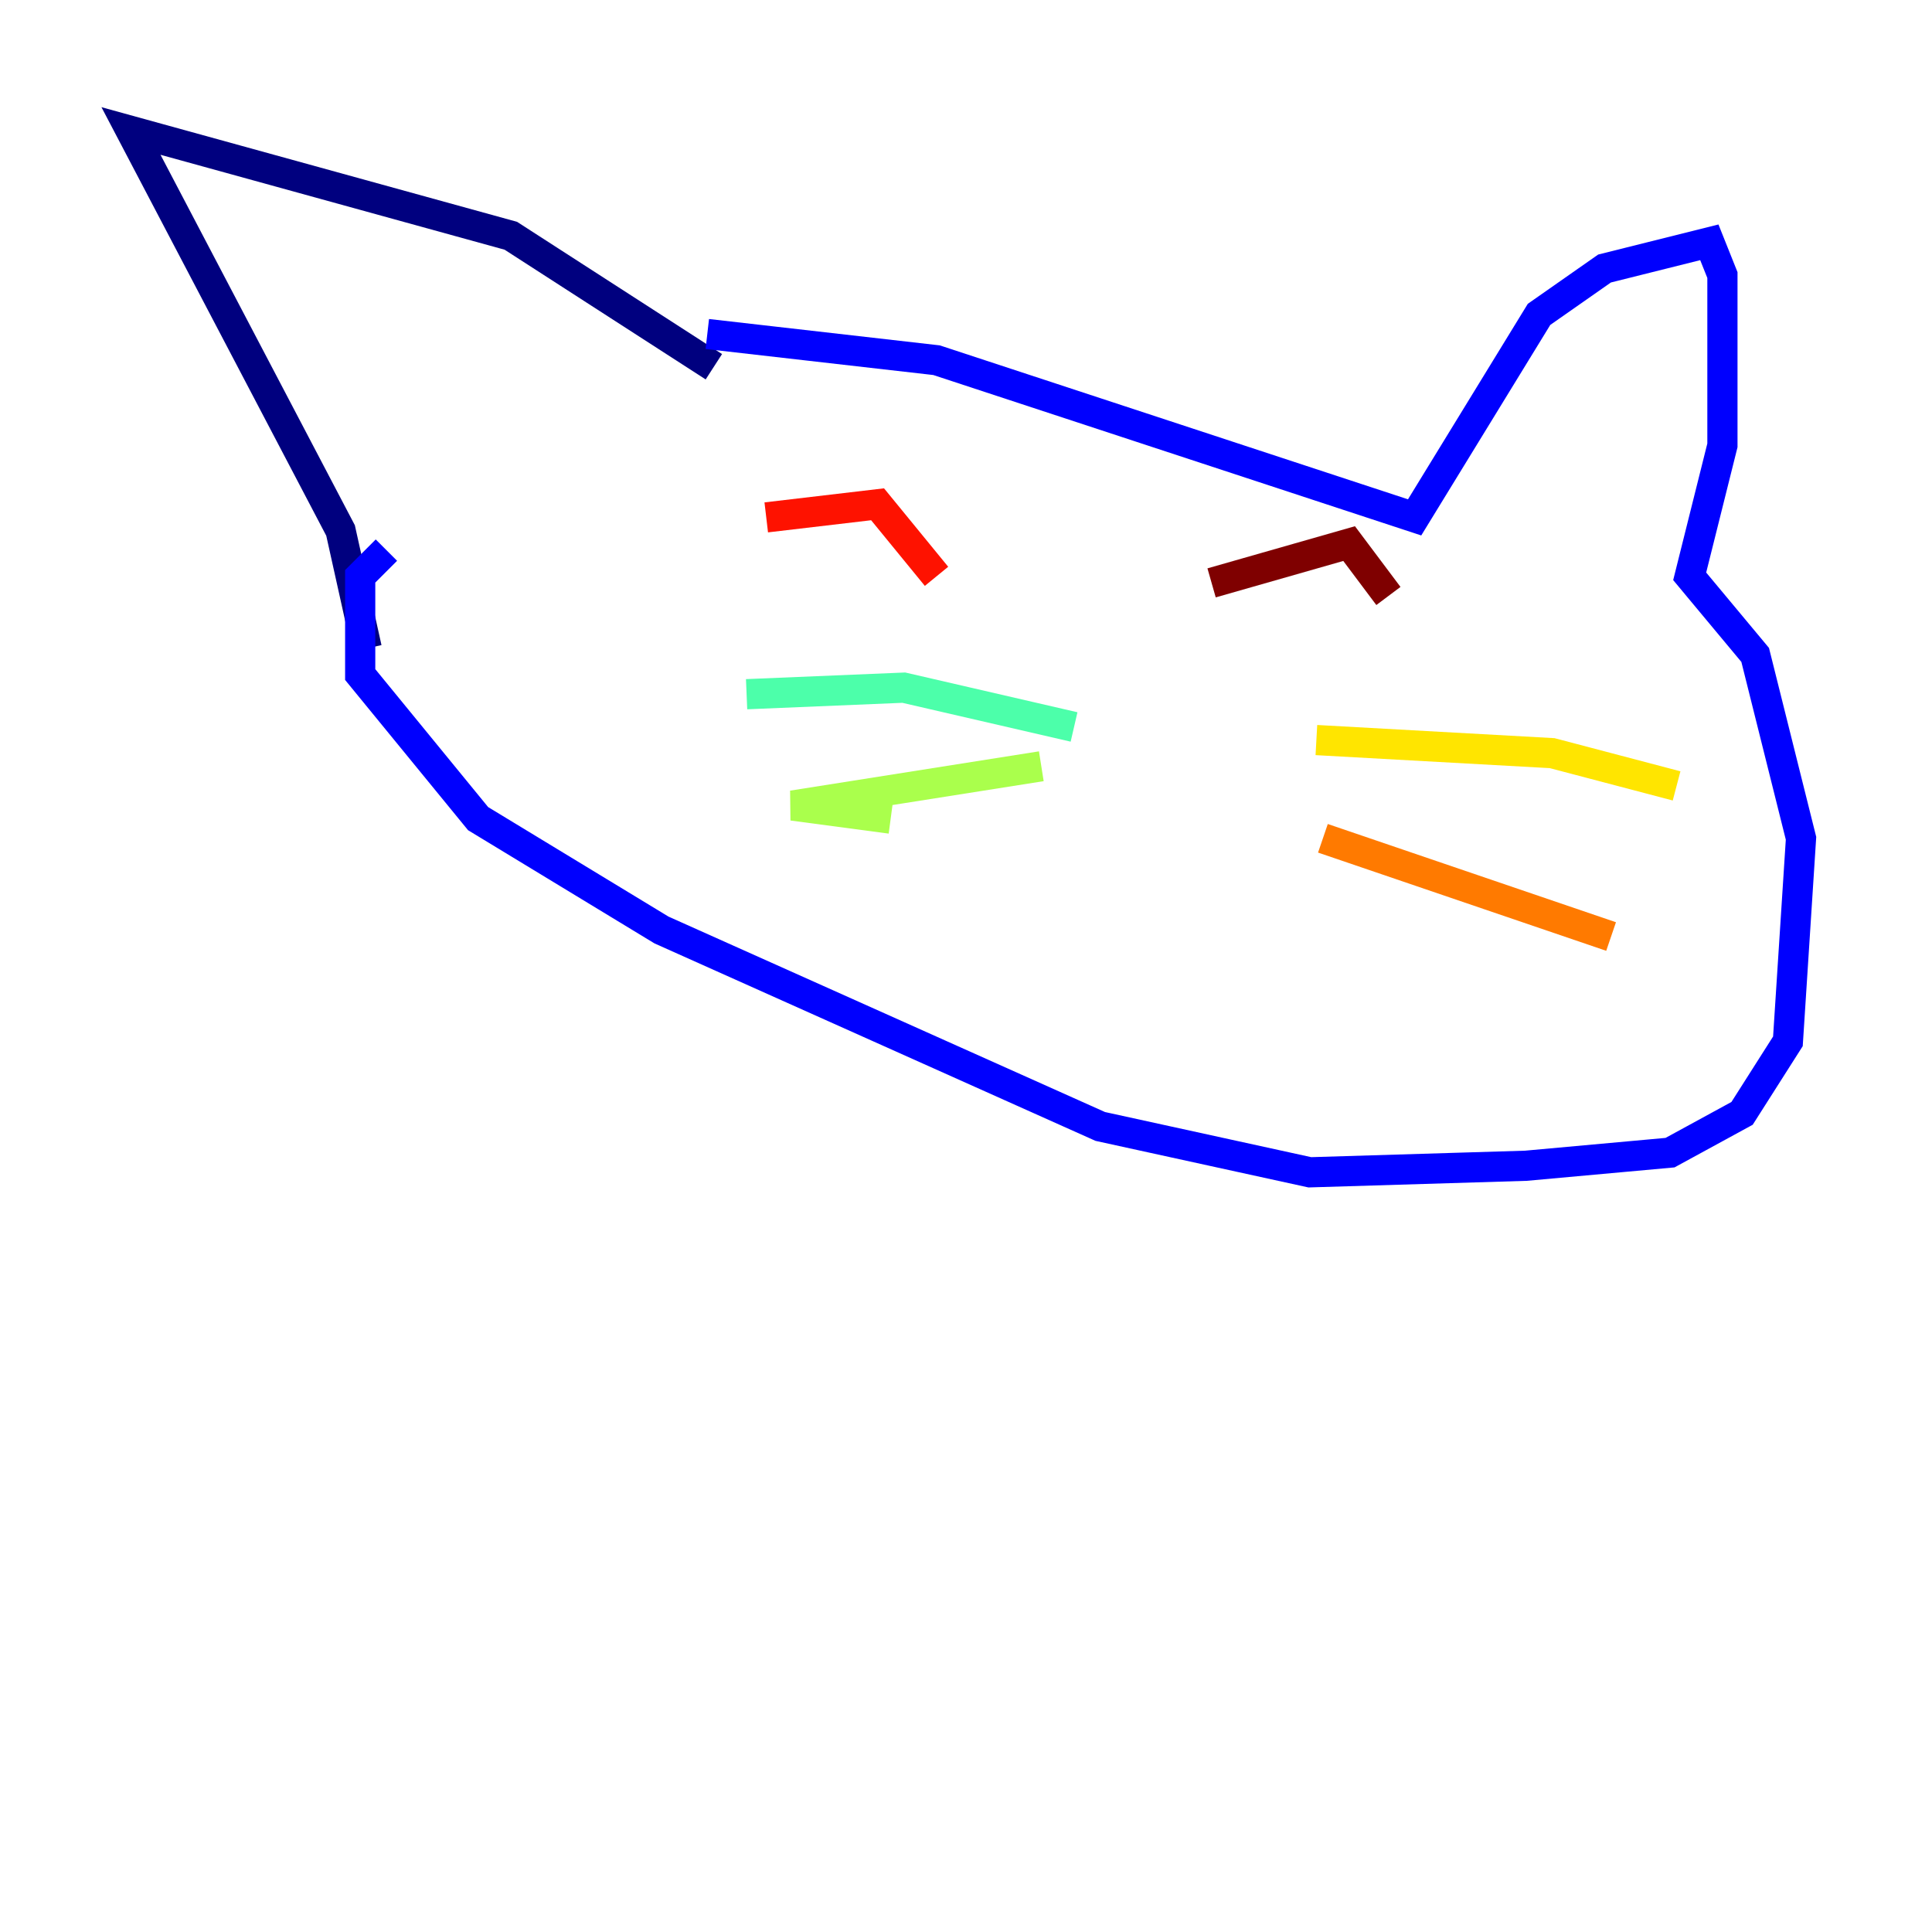 <?xml version="1.0" encoding="utf-8" ?>
<svg baseProfile="tiny" height="128" version="1.2" viewBox="0,0,128,128" width="128" xmlns="http://www.w3.org/2000/svg" xmlns:ev="http://www.w3.org/2001/xml-events" xmlns:xlink="http://www.w3.org/1999/xlink"><defs /><polyline fill="none" points="24.298,42.956 22.563,35.146 8.678,8.678 33.844,15.62 47.295,24.298" stroke="#00007f" stroke-width="2" /><polyline fill="none" points="46.861,22.129 62.047,23.864 93.722,34.278 101.966,20.827 106.305,17.79 113.248,16.054 114.115,18.224 114.115,29.505 111.946,38.183 116.285,43.39 119.322,55.539 118.454,68.99 115.417,73.763 110.644,76.366 101.098,77.234 86.78,77.668 72.895,74.63 43.824,61.614 31.675,54.237 23.864,44.691 23.864,38.183 25.6,36.447" stroke="#0000fe" stroke-width="2" /><polyline fill="none" points="72.027,48.163 72.027,48.163" stroke="#0060ff" stroke-width="2" /><polyline fill="none" points="72.027,48.163 72.027,48.163" stroke="#00d4ff" stroke-width="2" /><polyline fill="none" points="71.159,48.163 59.878,45.559 49.464,45.993" stroke="#4cffaa" stroke-width="2" /><polyline fill="none" points="68.99,50.766 52.502,53.37 59.01,54.237" stroke="#aaff4c" stroke-width="2" /><polyline fill="none" points="87.214,49.031 102.834,49.898 111.078,52.068" stroke="#ffe500" stroke-width="2" /><polyline fill="none" points="87.647,55.539 106.739,62.047" stroke="#ff7a00" stroke-width="2" /><polyline fill="none" points="50.766,34.278 58.142,33.41 62.047,38.183" stroke="#fe1200" stroke-width="2" /><polyline fill="none" points="80.271,38.617 89.383,36.014 91.986,39.485" stroke="#7f0000" stroke-width="2" /></svg>